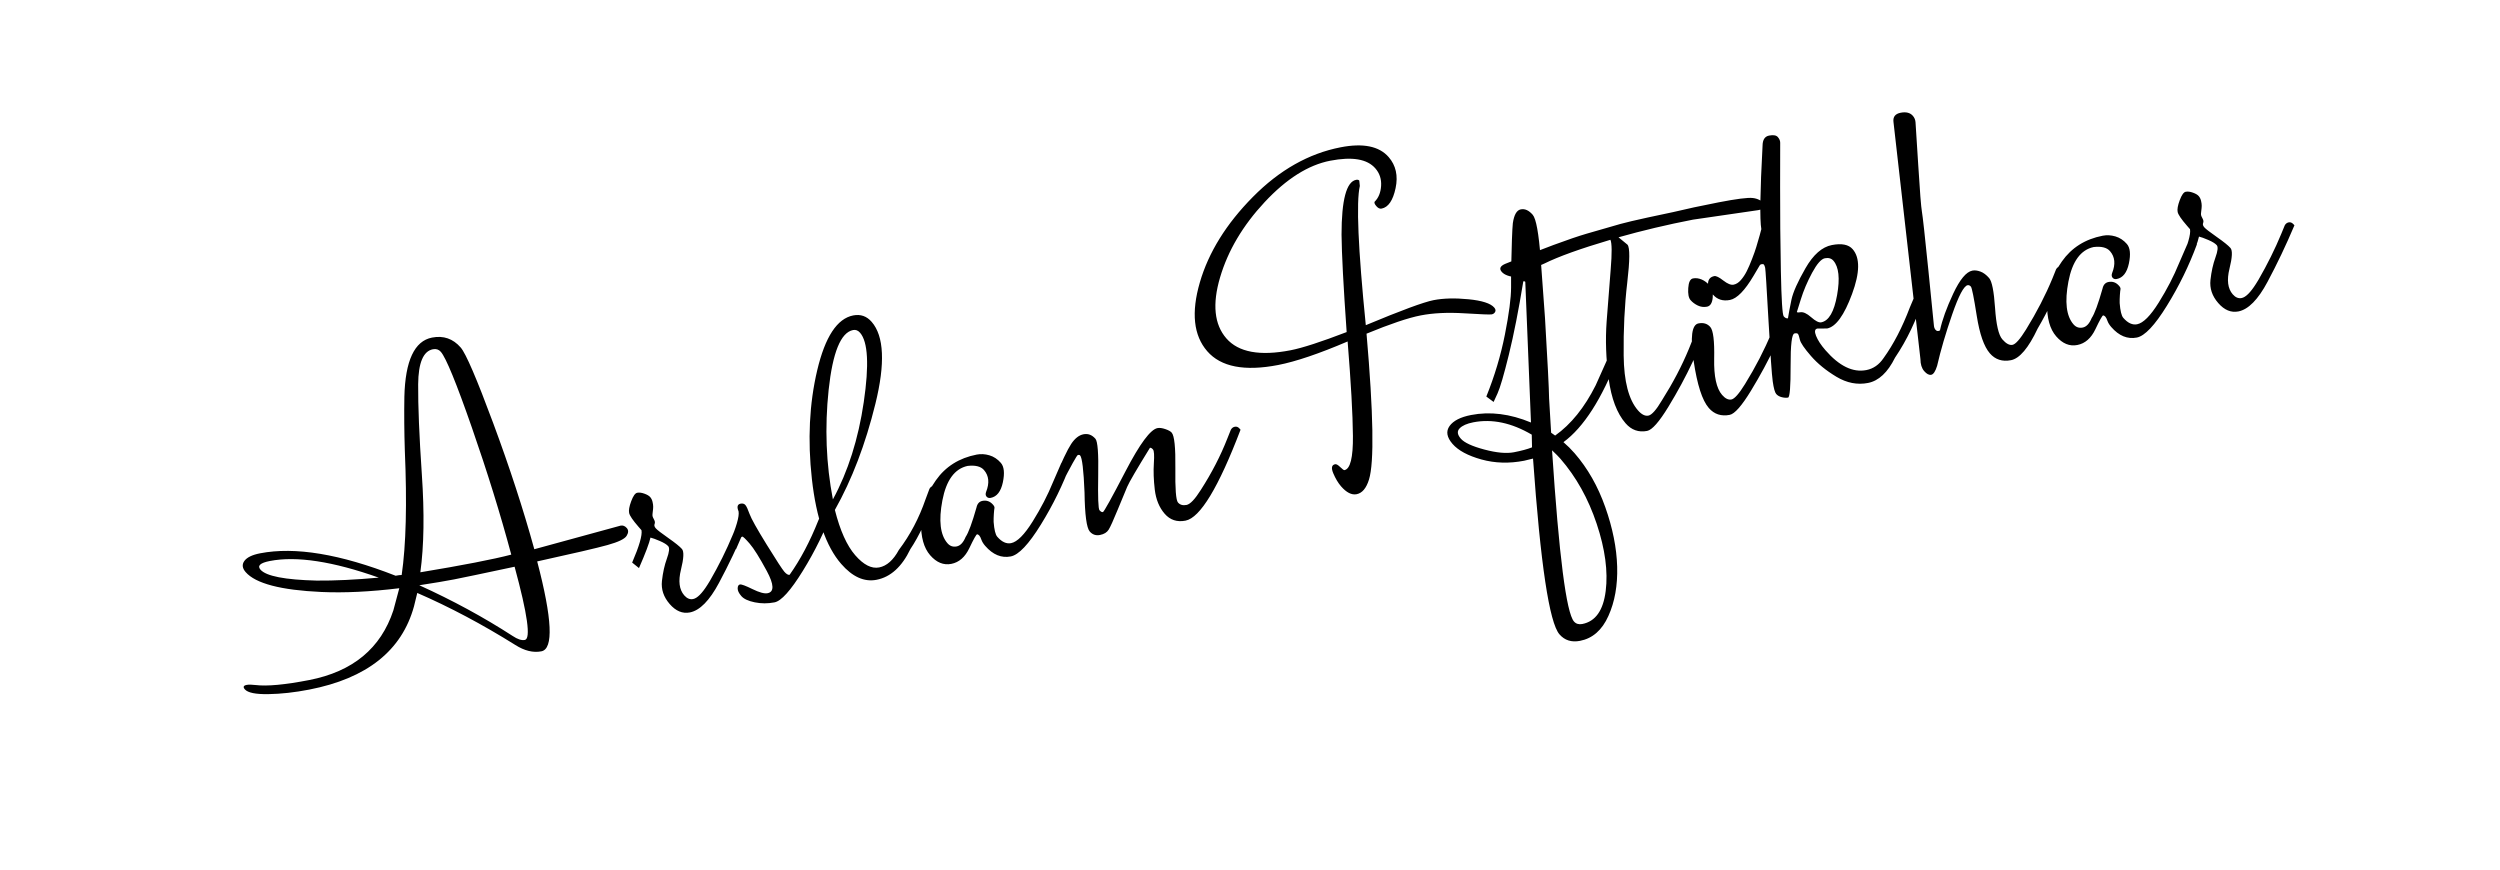 <svg version="1.1" xmlns="http://www.w3.org/2000/svg" xmlns:xlink="http://www.w3.org/1999/xlink" width="922.009" height="320.825"><defs></defs><g transform="translate(-320.414,223.554)"><rect fill="rgb(255,255,255)" stroke="none" x="0" y="0" width="922.009" height="320.825" fill-opacity="0" transform="translate(320.414,-223.554)"></rect><g transform="translate(461.88,182.345) rotate(-11,0,0) translate(-461.88,-182.345) matrix(1,0,0.577,1,461.88,182.345)"><path fill="rgb(0,0,0)" fill-opacity="1" d="M108.70-200.88L108.70-200.88Q108.70-196.75 123.71-192.96L123.71-192.96Q132.29-190.98 144.50-189.66L144.50-189.66Q129.16-203.35 114.14-203.35L114.14-203.35Q108.70-203.35 108.70-200.88ZM174.04-156.82L174.04-156.82Q177.50-156.82 191.20-184.05L191.20-184.05Q172.72-183.72 168.18-183.72Q163.64-183.72 155.39-184.05L155.39-184.05Q165.13-172.33 171.23-159.13L171.23-159.13Q172.22-156.82 174.04-156.82ZM225.68-268.53L225.68-268.53Q220.24-268.53 211.16-256.90Q202.09-245.26 187.15-223.98Q172.22-202.69 159.35-188.67L159.35-188.67Q170.90-188.34 179.56-188.34Q188.23-188.34 193.51-188.67L193.51-188.67Q205.22-211.77 216.36-237.51Q227.50-263.25 227.50-267.04L227.50-267.04Q227.50-268.53 225.68-268.53ZM202.42-189.00L202.42-189.00L236.74-191.47Q238.06-191.47 238.06-190.15Q238.06-188.83 235.83-187.35Q233.60-185.86 227.17-185.37Q220.73-184.87 199.94-184.38L199.94-184.38Q183.11-151.54 176.18-151.54L176.18-151.54Q171.56-151.54 169.58-155.67L169.58-155.67Q162.32-170.35 152.59-181.41L152.59-181.41L147.80-176.79Q123.38-154.02 90.88-154.02L90.88-154.02Q82.63-154.02 76.44-155.26Q70.25-156.49 70.25-158.64L70.25-158.64Q70.25-160.12 72.07-160.12L72.07-160.12Q73.22-160.12 74.87-159.46L74.87-159.46Q79.82-157.48 93.52-157.48L93.52-157.48Q118.10-157.48 140.05-176.79L140.05-176.79Q147.97-184.21 148.13-184.38L148.13-184.38Q132.62-185.53 122.06-188.50L122.06-188.50Q103.25-193.78 103.25-201.04L103.25-201.04Q103.25-203.52 105.97-205.17Q108.70-206.82 113.15-206.82L113.15-206.82Q132.79-206.82 150.44-189.16L150.44-189.16Q151.93-189.16 152.59-189.00L152.59-189.00Q167.27-204.84 188.39-233.88L188.39-233.88Q195.82-243.94 203.24-253.35L203.24-253.35Q218.75-272.82 228.65-272.82L228.65-272.82Q235.09-272.82 235.09-267.21L235.09-267.21Q235.09-263.41 224.44-237.59Q213.80-211.77 202.42-189.00ZM270.23-180.25L273.70-183.06Q274.85-183.88 275.84-183.88Q276.83-183.88 276.83-182.73L276.83-182.73L276.83-182.40Q264.46-172.50 252.41-163.84Q240.37-155.17 234.76-155.17L234.76-155.17Q230.63-155.17 230.63-159.63Q230.63-164.08 234.59-168.54Q238.55-172.99 242.43-176.29Q246.31-179.59 246.31-180.67Q246.31-181.74 245.07-183.14Q243.83-184.54 243.01-185.04L243.01-185.04Q240.20-182.23 230.80-174.81L230.80-174.81L230.14-177.28Q240.53-185.53 242.18-188.34L242.18-188.34L242.18-189.82Q242.18-193.95 243.01-195.43Q243.83-196.92 246.97-199.56Q250.10-202.20 251.26-202.20Q252.41-202.20 253.32-201.37Q254.23-200.55 254.23-199.72Q254.23-198.90 253.65-197.83Q253.07-196.75 252.49-196.01Q251.92-195.27 250.93-194.20Q249.94-193.12 249.69-192.71Q249.44-192.30 249.19-191.31Q248.95-190.32 248.12-189.66Q247.30-189.00 247.30-188.01Q247.30-187.02 248.62-183.64Q249.94-180.25 249.94-178.69Q249.94-177.12 243.83-171.26Q237.73-165.40 237.73-161.77L237.73-161.77Q237.73-159.79 239.54-159.79L239.54-159.79Q241.85-159.79 248.12-163.92L248.12-163.92L250.10-165.24Q260.83-172.66 270.23-180.25L270.23-180.25ZM301.75-179.43L306.37-183.06Q307.69-183.88 308.59-183.88Q309.50-183.88 309.50-182.73L309.50-182.73L309.50-182.40Q296.80-171.67 282.69-162.27Q268.58-152.86 264.79-152.86Q260.99-152.86 258.43-154.27Q255.88-155.67 255.88-157.48Q255.88-159.30 256.87-160.54Q257.86-161.77 258.68-161.77Q259.51-161.77 261.40-159.22Q263.30-156.66 265.12-156.66L265.12-156.66Q268.91-156.66 271.06-164.74Q273.20-172.83 273.20-175.88Q273.20-178.93 272.79-178.93Q272.38-178.93 272.05-178.60L272.05-178.60L267.26-174.81L266.60-177.28Q277.00-185.53 278.65-188.34L278.65-188.34Q279.64-190.98 281.45-190.98L281.45-190.98Q282.61-190.98 282.61-190.15Q282.61-189.33 281.45-186.61Q280.30-183.88 278.40-174.31Q276.50-164.74 276.50-163.26Q276.50-161.77 277.33-161.77L277.33-161.77Q288.88-168.87 301.75-179.43L301.75-179.43ZM342.17-179.59L346.30-183.06Q347.45-183.88 348.44-183.88Q349.43-183.88 349.43-182.73L349.43-182.73L349.43-182.40Q332.27-168.21 323.36-162.60L323.36-162.60Q311.81-153.85 303.89-153.85L303.89-153.85Q296.96-153.85 296.96-162.10L296.96-162.10Q296.96-173.16 311.23-194.86Q325.51-216.55 343.33-233.88Q361.15-251.20 370.22-251.20L370.22-251.20Q374.35-251.20 374.35-247.57L374.35-247.57Q374.35-238.50 352.65-217.63Q330.95-196.75 310.00-182.07L310.00-182.07Q303.89-170.35 303.89-164.25Q303.89-158.14 308.18-158.14Q312.47-158.14 319.40-163.09L319.40-163.09Q331.12-170.02 342.17-179.59L342.17-179.59ZM366.10-245.92L366.10-245.92Q359.17-245.92 341.51-225.96Q323.86-205.99 312.31-186.03L312.31-186.03Q331.28-199.56 349.43-219.11Q367.58-238.66 367.58-244.44L367.58-244.44Q367.58-245.92 366.10-245.92ZM363.46-175.47L363.46-175.47Q362.47-175.47 362.47-176.21Q362.47-176.95 363.62-177.94L363.62-177.94Q369.07-182.40 369.07-186.03L369.07-186.03Q369.07-188.34 364.94-188.67L364.94-188.67Q357.52-188.50 347.20-177.94Q336.89-167.38 336.89-162.10L336.89-162.10Q336.89-160.29 338.95-160.29Q341.02-160.29 344.48-163.09L344.48-163.09Q347.62-165.07 356.20-172.99L356.20-172.99Q358.18-174.97 359.99-174.97L359.99-174.97Q362.30-174.97 362.30-172.83L362.30-172.83Q362.30-172.00 361.81-171.51Q361.31-171.01 359.99-169.45Q358.67-167.88 357.68-166.56L357.68-166.56Q354.71-162.27 354.71-160.95L354.71-160.95Q354.71-157.65 357.35-157.65L357.35-157.65Q360.82-157.65 370.39-164.00Q379.96-170.35 387.88-176.79L387.88-176.79L395.80-183.06Q396.95-183.88 397.94-183.88Q398.93-183.88 398.93-182.73L398.93-182.73L398.93-182.40Q386.23-171.67 372.12-162.27Q358.01-152.86 353.56-152.86L353.56-152.86Q348.28-152.86 348.28-158.47L348.28-158.47Q348.28-159.79 348.77-160.95Q349.27-162.10 349.27-162.60Q349.27-163.09 348.94-163.26L348.94-163.26Q348.44-163.26 342.58-158.80Q336.73-154.35 332.35-154.35Q327.98-154.35 327.98-158.97Q327.98-163.59 334.17-171.43Q340.36-179.26 350.75-185.70Q361.15-192.13 371.05-192.13L371.05-192.13Q373.36-192.13 374.92-190.98Q376.49-189.82 376.49-187.43Q376.49-185.04 371.71-180.25Q366.92-175.47 363.46-175.47ZM462.79-183.06L462.79-182.56Q427.97-153.52 419.72-153.52L419.72-153.52Q414.94-153.52 414.94-157.48Q414.94-161.44 418.48-166.89Q422.03-172.33 425.58-176.54Q429.13-180.75 429.13-181.57Q429.13-182.40 428.63-182.40L428.63-182.40Q413.29-172.17 410.40-169.86Q407.51-167.55 400.99-162.27Q394.48-156.99 392.50-155.67Q390.52-154.35 388.21-154.35L388.21-154.35Q385.90-154.35 385.90-156.33L385.90-156.33Q385.90-158.64 395.14-170.85L395.14-170.85Q404.05-183.06 404.05-184.54L404.05-184.54Q404.05-184.87 403.47-184.87Q402.89-184.87 389.20-174.81L389.20-174.81L388.54-177.28Q400.25-186.69 404.38-189.33Q408.50-191.97 411.06-191.97Q413.62-191.97 413.62-189.49L413.62-189.49Q413.62-187.84 404.29-176.05Q394.97-164.25 394.97-163.34Q394.97-162.43 395.55-162.43Q396.13-162.43 414.36-175.72Q432.59-189.00 436.55-189.00L436.55-189.00Q437.71-189.00 438.78-188.09Q439.85-187.18 439.85-186.36L439.85-186.36Q439.85-184.38 431.11-173.24Q422.36-162.10 422.36-160.62Q422.36-159.13 424.42-159.13Q426.49-159.13 433.25-163.59L433.25-163.59Q445.63-171.67 456.02-180.25L456.02-180.25L459.65-183.22Q460.81-184.05 461.80-184.05Q462.79-184.05 462.79-183.06L462.79-183.06ZM570.53-264.40L569.21-262.42Q560.63-254.01 532.25-211.60L532.25-211.60Q555.52-215.89 561.04-215.89Q566.57-215.89 572.51-213.75Q578.45-211.60 578.45-208.96L578.45-208.96Q578.45-207.97 577.54-207.31Q576.64-206.65 575.73-206.65Q574.82-206.65 567.23-208.96Q559.64-211.27 552.63-211.27Q545.62-211.27 530.11-208.47L530.11-208.47Q499.91-164.25 490.18-155.50L490.18-155.50Q485.23-151.05 482.09-151.05L482.09-151.05Q479.29-151.05 479.29-155.01L479.29-155.01Q479.29-157.15 480.44-160.29Q481.60-163.42 483.58-163.42L483.58-163.42Q484.24-163.42 484.40-162.02Q484.57-160.62 484.90-160.62L484.90-160.62Q488.20-160.62 497.19-172.42Q506.18-184.21 521.86-206.98L521.86-206.98Q502.88-203.35 492.98-203.35L492.98-203.35Q474.01-203.35 474.01-213.34Q474.01-223.32 490.84-238.75Q507.67-254.17 531.76-265.97Q555.85-277.77 573.83-277.77L573.83-277.77Q586.54-277.77 586.54-270.84L586.54-270.84Q586.54-265.56 580.10-259.12Q573.67-252.69 569.87-252.69L569.87-252.69Q568.88-252.69 568.88-253.93Q568.88-255.16 569.54-255.66L569.54-255.66Q573.01-257.31 576.06-260.94Q579.11-264.57 579.11-267.70L579.11-267.70Q579.11-273.64 566.74-273.64Q554.36-273.64 534.07-263.25Q513.77-252.85 498.76-239.16Q483.74-225.46 483.74-216.64Q483.74-207.81 501.07-207.81L501.07-207.81Q507.67-207.81 524.17-210.45L524.17-210.45Q541.82-235.69 549.74-246.09L549.74-246.09Q564.26-264.90 569.71-264.90L569.71-264.90Q570.53-264.90 570.53-264.40L570.53-264.40ZM531.10-163.84Q531.10-161.28 535.63-158.23Q540.17-155.17 544.38-155.17Q548.59-155.17 551.56-155.67L551.56-155.67L555.02-160.29Q550.24-168.87 539.68-168.87L539.68-168.87Q536.05-168.87 533.57-167.63Q531.10-166.39 531.10-163.84ZM557.50-149.56L557.50-149.56Q557.50-150.88 557.17-153.19L557.17-153.19Q516.41-95.28 516.41-89.67L516.41-89.67Q516.41-88.18 518.39-88.18L518.39-88.18Q525.82-88.18 535.14-98.50Q544.46-108.81 550.98-123.41Q557.50-138.01 557.50-149.56ZM604.52-182.73L604.52-182.40Q579.11-161.28 563.11-155.34L563.11-155.34Q563.60-153.03 563.60-150.55L563.60-150.55Q563.60-140.98 558.40-128.86Q553.21-116.73 545.62-106.50Q538.03-96.27 529.03-89.26Q520.04-82.24 512.95-82.24L512.95-82.24Q508.16-82.24 508.16-86.04L508.16-86.04Q508.16-93.46 548.75-151.54L548.75-151.54Q546.28-151.38 545.29-151.38L545.29-151.38Q536.87-151.38 531.92-154.84Q526.97-158.31 526.97-162.52Q526.97-166.72 531.01-169.20Q535.06-171.67 541.00-171.67L541.00-171.67Q551.72-171.67 558.16-164.74L558.16-164.74L595.61-216.06Q595.61-216.39 595.12-216.39L595.12-216.39Q580.76-201.21 569.95-190.81Q559.15-180.42 555.52-177.61L555.52-177.61L551.89-174.81L551.06-177.28Q563.60-187.51 574.33-198.40Q585.05-209.29 589.51-215.07L589.51-215.07L593.96-220.84Q605.35-235.20 607.99-238.17L607.99-238.17Q612.11-242.62 614.42-242.62Q616.73-242.62 616.73-239.82L616.73-239.82Q616.73-237.34 607.00-223.32Q597.26-209.29 591.82-201.54L591.82-201.54Q574.82-177.61 570.70-172.17L570.70-172.17L561.79-159.63L562.28-158.31Q574.66-162.76 589.34-173.65L589.34-173.65L601.39-183.06Q602.71-183.88 603.61-183.88Q604.52-183.88 604.52-182.73L604.52-182.73ZM690.49-225.63L690.49-225.63L666.89-226.78Q652.37-226.78 638.02-225.63L638.02-225.63L638.84-222.33Q638.84-220.51 628.12-208.55Q617.39-196.59 606.67-182.48Q595.94-168.37 595.94-161.61L595.94-161.61Q595.94-158.97 597.84-158.97Q599.74-158.97 606.50-163.59L606.50-163.59Q619.04-171.84 629.44-180.25L629.44-180.25L633.07-183.22Q634.22-184.05 635.05-184.05Q635.87-184.05 635.87-183.06L635.87-183.06L635.87-182.56Q636.53-182.56 627.04-175.30Q617.56-168.04 606.75-160.78Q595.94-153.52 593.14-153.52L593.14-153.52Q588.35-153.52 588.35-157.81L588.35-157.81Q588.35-164.08 595.36-175.14Q602.38-186.19 610.71-196.01Q619.04-205.83 626.55-214.57Q634.06-223.32 634.72-225.30L634.72-225.30Q616.57-223.65 606.83-221.34L606.83-221.34L603.53-220.68Q602.21-220.51 602.21-218.20L602.21-218.20Q602.21-217.21 599.90-217.21Q597.59-217.21 594.21-218.29Q590.83-219.36 590.83-221.34Q590.83-223.32 594.13-223.98L594.13-223.98Q618.55-228.27 628.78-229.18Q639.01-230.08 642.39-230.33Q645.77-230.58 652.95-230.74Q660.13-230.91 662.60-230.91L662.60-230.91Q670.03-231.24 680.01-231.24Q689.99-231.24 692.14-230.41Q694.28-229.59 694.28-227.28L694.28-227.28Q694.28-225.63 690.49-225.63ZM650.47-205.50Q652.04-205.50 652.95-204.51Q653.86-203.52 653.86-201.70Q653.86-199.89 651.38-197.08Q648.91-194.28 647.09-194.28Q645.28-194.28 644.45-195.35Q643.63-196.42 643.63-197.83Q643.63-199.23 646.27-202.36Q648.91-205.50 650.47-205.50ZM660.46-180.25L664.09-183.22Q665.41-184.05 666.15-184.05Q666.89-184.05 666.89-183.06L666.89-183.06L666.89-182.56Q667.55-182.56 658.06-175.30Q648.58-168.04 637.77-160.78Q626.96-153.52 624.16-153.52L624.16-153.52Q619.37-153.52 619.37-157.48L619.37-157.48Q619.37-162.27 627.62-175.55Q635.87-188.83 639.67-188.83L639.67-188.83Q642.47-188.83 642.47-186.69Q642.47-184.54 634.88-174.97Q627.29-165.40 627.29-161.28L627.29-161.28Q627.29-158.97 629.02-158.97Q630.76-158.97 637.69-163.59L637.69-163.59Q650.06-171.84 660.46-180.25L660.46-180.25ZM700.55-202.03L700.55-202.03Q700.55-203.52 698.49-203.52Q696.43-203.52 690.32-199.15Q684.22-194.77 679.27-190.32L679.27-190.32L674.48-186.03Q674.48-185.70 675.47-185.70L675.47-185.70Q677.12-185.70 677.62-183.14Q678.11-180.58 679.43-180.58L679.43-180.58Q683.72-180.58 692.14-189.33Q700.55-198.07 700.55-202.03ZM712.10-179.76L716.23-183.06Q717.38-183.88 718.37-183.88Q719.36-183.88 719.36-182.73L719.36-182.73L719.36-182.40Q706.33-170.85 693.29-162.60L693.29-162.60Q683.56-155.34 677.53-155.34Q671.51-155.34 669.12-159.79Q666.73-164.25 666.73-169.12Q666.73-173.98 667.72-175.80Q668.71-177.61 668.71-178.03Q668.71-178.44 667.72-178.44L667.72-178.44Q666.23-178.44 657.49-167.05Q648.74-155.67 647.75-155.67Q646.76-155.67 645.85-156.25Q644.95-156.82 644.95-157.81Q644.95-158.80 647.34-162.60Q649.73-166.39 662.93-184.87Q676.13-203.35 676.63-204.26Q677.12-205.17 677.12-205.50Q677.12-205.83 676.54-205.83Q675.97-205.83 675.64-205.58Q675.31-205.33 670.69-202.20L670.69-202.20Q660.29-195.10 656.33-195.10Q652.37-195.10 652.37-198.24L652.37-198.24Q652.37-200.88 654.10-202.86Q655.84-204.84 657.98-204.84L657.98-204.84Q658.97-204.84 659.63-202.61Q660.29-200.38 661.78-200.38Q663.26-200.38 665.41-201.54Q667.55-202.69 669.78-204.34Q672.01-205.99 674.89-208.39Q677.78-210.78 679.60-212.43L679.60-212.43Q685.04-217.38 686.20-218.53L686.20-218.53Q689.33-223.81 709.96-248.73L709.96-248.73Q712.43-251.86 714.82-251.86Q717.22-251.86 717.22-250.71Q717.22-249.55 716.39-248.48Q715.57-247.41 704.02-232.48Q692.47-217.54 680.75-201.95Q669.04-186.36 669.04-185.37Q669.04-184.38 669.86-184.38L669.86-184.38Q672.34-187.02 676.21-190.90Q680.09-194.77 689.50-201.29Q698.90-207.81 704.43-207.81Q709.96-207.81 709.96-204.84L709.96-204.84Q709.96-199.39 697.25-188.67Q684.55-177.94 679.60-177.94L679.60-177.94L676.46-178.60Q674.98-178.60 673.99-176.05Q673.00-173.49 673.00-170.19L673.00-170.19Q673.00-160.12 680.59-160.12L680.59-160.12Q684.55-160.12 689.50-163.26L689.50-163.26Q700.06-169.69 712.10-179.76L712.10-179.76ZM766.06-180.25L769.69-183.22Q770.84-184.05 771.83-184.05Q772.82-184.05 772.82-183.06L772.82-183.06L772.82-182.56Q759.79-171.67 747.25-163.09L747.25-163.09Q734.71-153.52 729.84-153.52Q724.97-153.52 724.97-157.48L724.97-157.48Q724.97-161.77 731.24-172.00Q737.51-182.23 737.51-182.98Q737.51-183.72 736.85-183.72L736.85-183.72Q734.71-183.72 723.73-174.23Q712.76-164.74 704.51-156.66L704.51-156.66Q701.38-153.85 700.14-153.85Q698.90-153.85 698.90-155.67Q698.90-157.48 701.05-160.29L701.05-160.29L758.63-248.07Q760.45-250.87 763.50-250.87Q766.55-250.87 766.55-248.89L766.55-248.89Q766.55-247.74 765.64-246.42Q764.74-245.10 754.51-230.66Q744.28-216.22 742.71-213.58Q741.14-210.94 728.35-191.80Q715.57-172.66 714.82-171.59Q714.08-170.52 714.08-169.86Q714.08-169.20 714.66-169.20Q715.24-169.20 715.40-169.36L715.40-169.36Q720.68-174.64 729.84-181.66Q739.00-188.67 742.46-188.67L742.46-188.67Q743.78-188.67 744.77-187.76Q745.76-186.85 745.76-184.79Q745.76-182.73 739.33-173.57Q732.89-164.41 732.89-161.69Q732.89-158.97 734.62-158.97Q736.36-158.97 743.29-163.59L743.29-163.59Q755.66-171.84 766.06-180.25L766.06-180.25ZM786.52-175.47L786.52-175.47Q785.53-175.47 785.53-176.21Q785.53-176.95 786.68-177.94L786.68-177.94Q792.13-182.40 792.13-186.03L792.13-186.03Q792.13-188.34 788.00-188.67L788.00-188.67Q780.58-188.50 770.26-177.94Q759.95-167.38 759.95-162.10L759.95-162.10Q759.95-160.29 762.01-160.29Q764.08-160.29 767.54-163.09L767.54-163.09Q770.68-165.07 779.26-172.99L779.26-172.99Q781.24-174.97 783.05-174.97L783.05-174.97Q785.36-174.97 785.36-172.83L785.36-172.83Q785.36-172.00 784.87-171.51Q784.37-171.01 783.05-169.45Q781.73-167.88 780.74-166.56L780.74-166.56Q777.77-162.27 777.77-160.95L777.77-160.95Q777.77-157.65 780.41-157.65L780.41-157.65Q783.88-157.65 793.45-164.00Q803.02-170.35 810.94-176.79L810.94-176.79L818.86-183.06Q820.01-183.88 821.00-183.88Q821.99-183.88 821.99-182.73L821.99-182.73L821.99-182.40Q809.29-171.67 795.18-162.27Q781.07-152.86 776.62-152.86L776.62-152.86Q771.34-152.86 771.34-158.47L771.34-158.47Q771.34-159.79 771.83-160.95Q772.33-162.10 772.33-162.60Q772.33-163.09 772.00-163.26L772.00-163.26Q771.50-163.26 765.64-158.80Q759.79-154.35 755.41-154.35Q751.04-154.35 751.04-158.97Q751.04-163.59 757.23-171.43Q763.42-179.26 773.81-185.70Q784.21-192.13 794.11-192.13L794.11-192.13Q796.42-192.13 797.98-190.98Q799.55-189.82 799.55-187.43Q799.55-185.04 794.77-180.25Q789.98-175.47 786.52-175.47ZM852.02-180.25L855.49-183.06Q856.64-183.88 857.63-183.88Q858.62-183.88 858.62-182.73L858.62-182.73L858.62-182.40Q846.25-172.50 834.20-163.84Q822.16-155.17 816.55-155.17L816.55-155.17Q812.42-155.17 812.42-159.63Q812.42-164.08 816.38-168.54Q820.34-172.99 824.22-176.29Q828.10-179.59 828.10-180.67Q828.10-181.74 826.86-183.14Q825.62-184.54 824.80-185.04L824.80-185.04Q821.99-182.23 812.59-174.81L812.59-174.81L811.93-177.28Q822.32-185.53 823.97-188.34L823.97-188.34L823.97-189.82Q823.97-193.95 824.80-195.43Q825.62-196.92 828.76-199.56Q831.89-202.20 833.05-202.20Q834.20-202.20 835.11-201.37Q836.02-200.55 836.02-199.72Q836.02-198.90 835.44-197.83Q834.86-196.75 834.28-196.01Q833.71-195.27 832.72-194.20Q831.73-193.12 831.48-192.71Q831.23-192.30 830.98-191.31Q830.74-190.32 829.91-189.66Q829.09-189.00 829.09-188.01Q829.09-187.02 830.41-183.64Q831.73-180.25 831.73-178.69Q831.73-177.12 825.62-171.26Q819.52-165.40 819.52-161.77L819.52-161.77Q819.52-159.79 821.33-159.79L821.33-159.79Q823.64-159.79 829.91-163.92L829.91-163.92L831.89-165.24Q842.62-172.66 852.02-180.25L852.02-180.25Z"></path></g></g></svg>